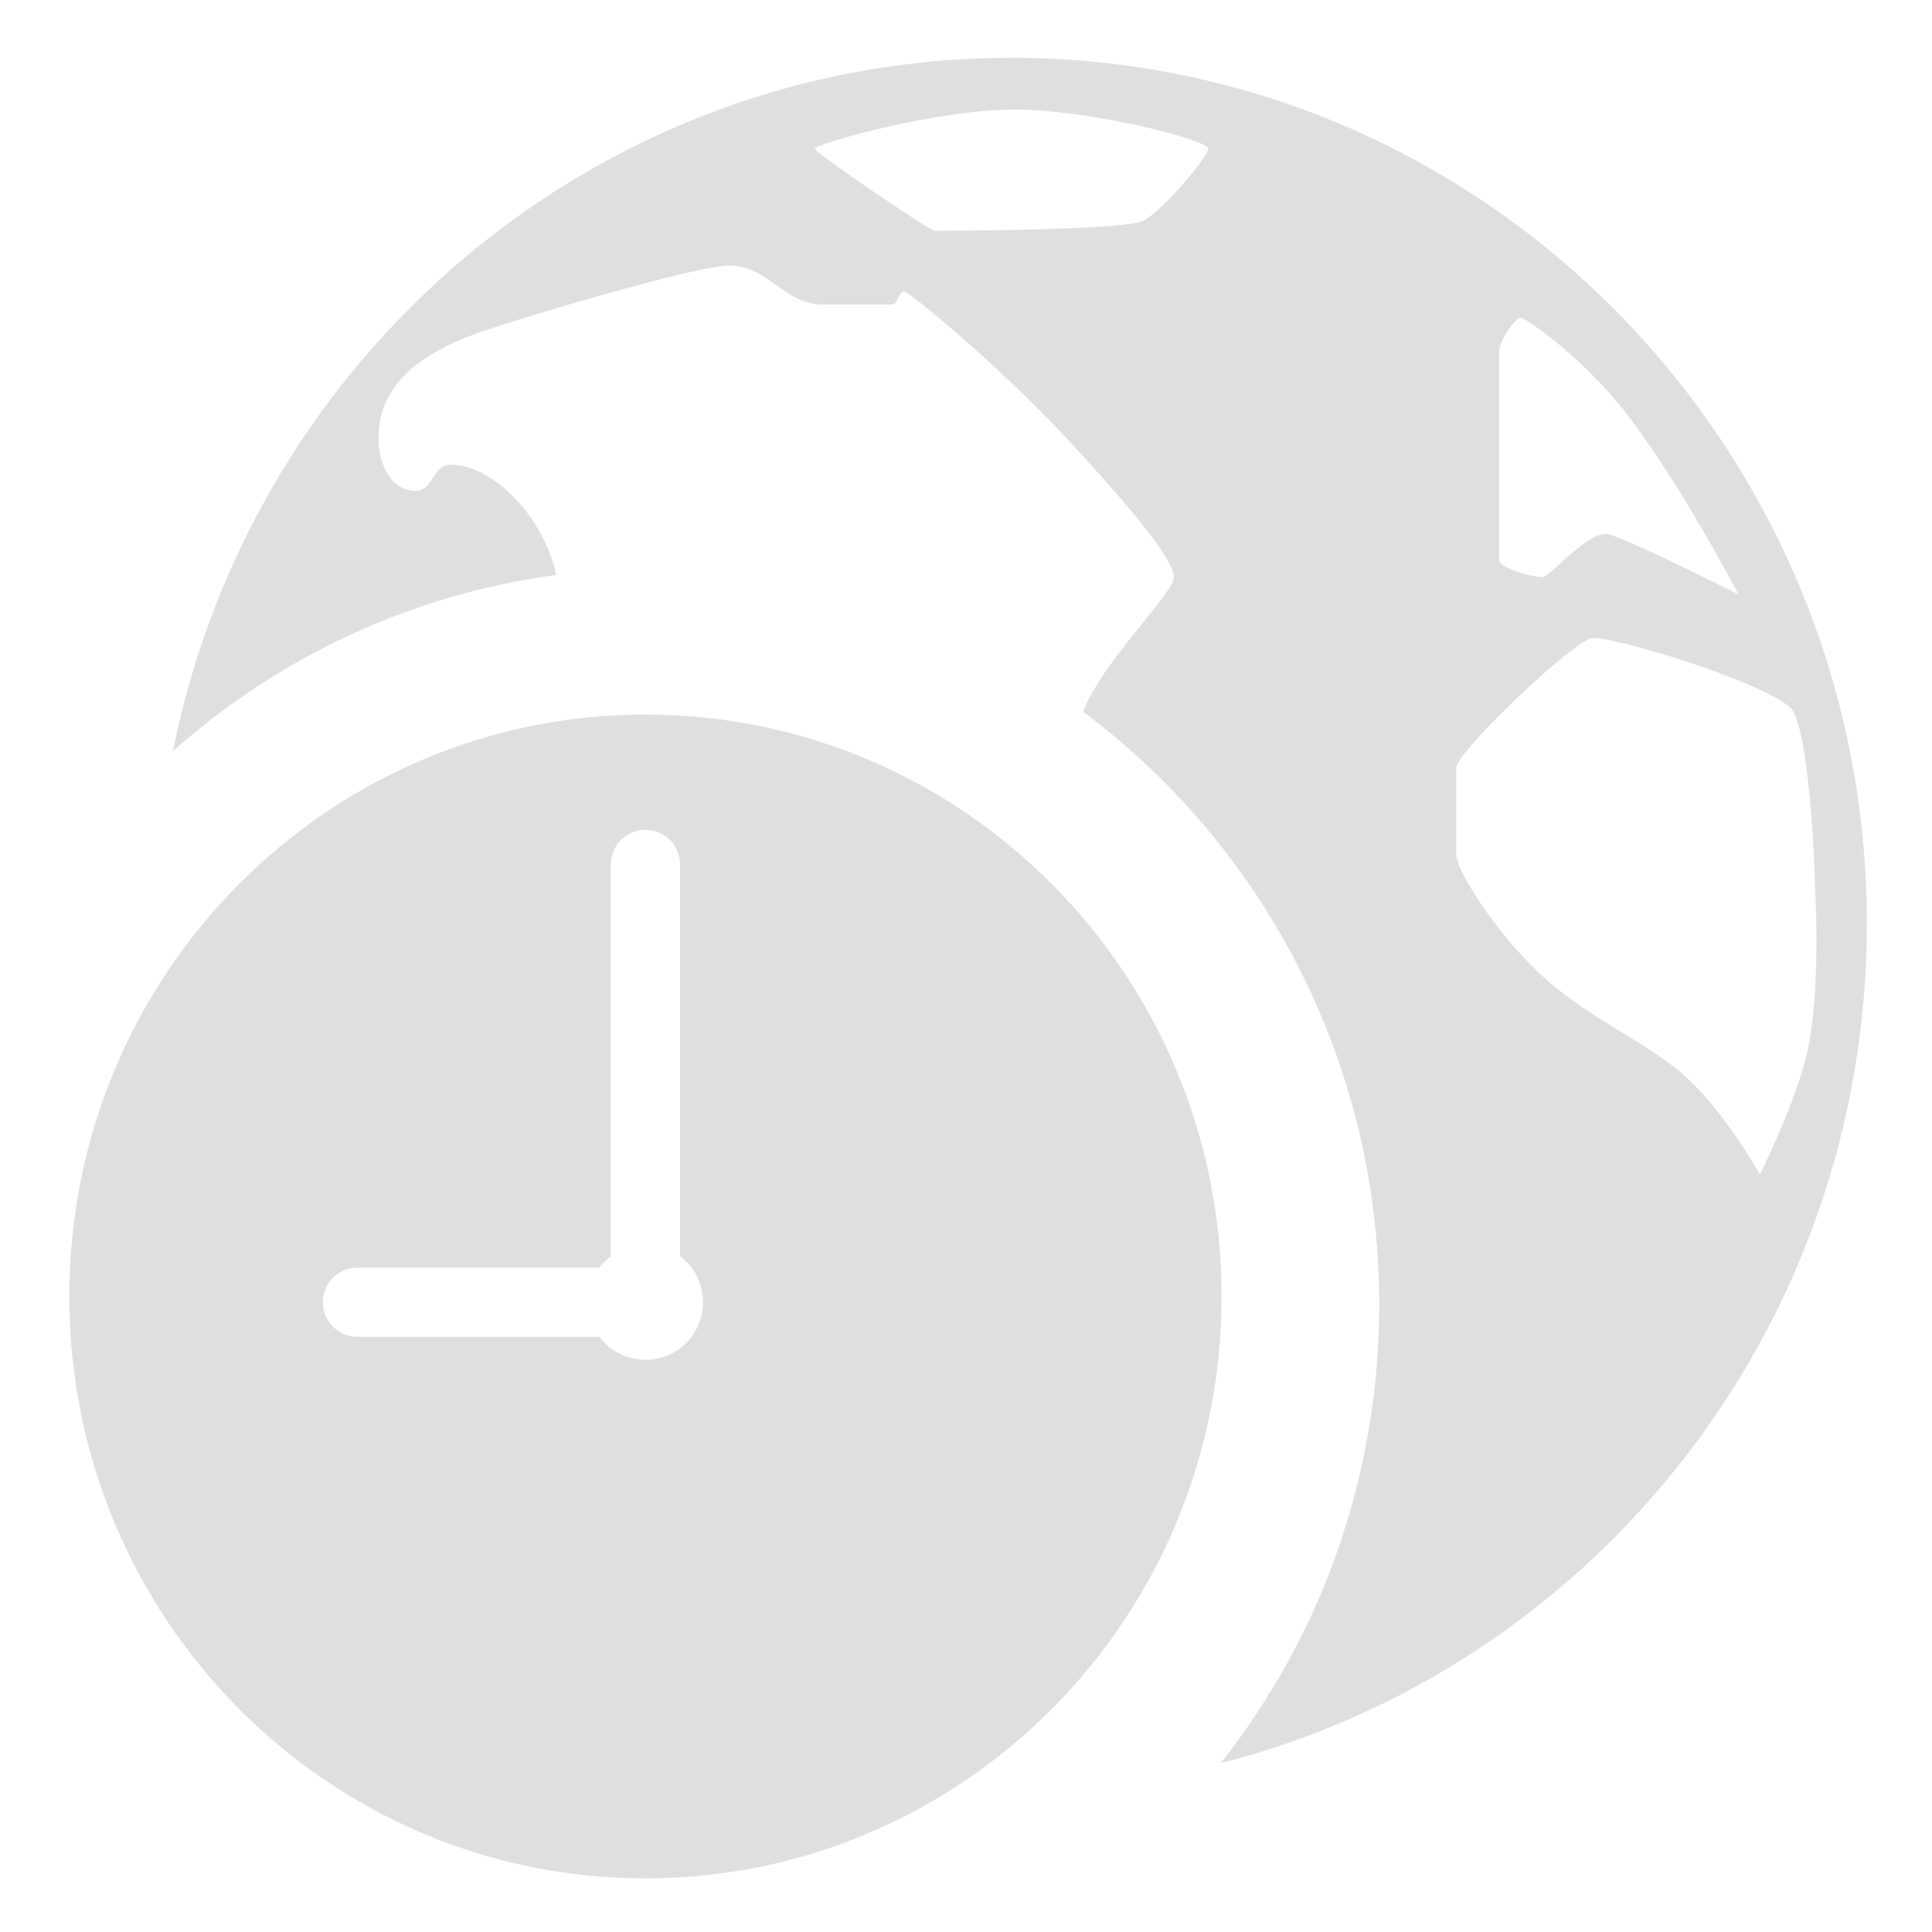 <?xml version="1.0" encoding="UTF-8" standalone="no"?>
<svg
   width="64"
   height="64"
   version="1.1"
   id="svg73"
   sodipodi:docname="preferences-time-and-language.svg"
   inkscape:version="1.4.2 (ebf0e940d0, 2025-05-08)"
   xmlns:inkscape="http://www.inkscape.org/namespaces/inkscape"
   xmlns:sodipodi="http://sodipodi.sourceforge.net/DTD/sodipodi-0.dtd"
   xmlns="http://www.w3.org/2000/svg"
   xmlns:svg="http://www.w3.org/2000/svg"
   xmlns:rdf="http://www.w3.org/1999/02/22-rdf-syntax-ns#"
   xmlns:cc="http://creativecommons.org/ns#"
   xmlns:dc="http://purl.org/dc/elements/1.1/">
  <sodipodi:namedview
     pagecolor="#f5f7fa"
     bordercolor="#666666"
     borderopacity="1"
     objecttolerance="10"
     gridtolerance="10"
     guidetolerance="10"
     inkscape:pageopacity="0"
     inkscape:pageshadow="2"
     inkscape:window-width="1377"
     inkscape:window-height="886"
     id="namedview75"
     showgrid="false"
     inkscape:zoom="6.2890624"
     inkscape:cx="47.940373"
     inkscape:cy="42.534162"
     inkscape:window-x="20"
     inkscape:window-y="75"
     inkscape:window-maximized="0"
     inkscape:current-layer="g877"
     inkscape:document-rotation="0"
     inkscape:pagecheckerboard="0"
     inkscape:showpageshadow="2"
     inkscape:deskcolor="#d1d1d1" />
  <defs
     id="defs29" />
  <circle
     cx="32.516"
     cy="31.878"
     r="0"
     fill="url(#b)"
     stroke-width="1.571"
     id="circle41"
     style="fill:url(#b)" />
  <g
     aria-label="GZ"
     transform="matrix(1.221,0,0,0.819,0.496,-0.166)"
     id="text93"
     style="font-weight:bold;font-size:11.526px;line-height:1.25;font-family:sans-serif;-inkscape-font-specification:'sans-serif Bold';fill:#f2f2f2;stroke-width:0.288" />
  <g
     id="g877"
     transform="matrix(1.1,0,0,1.1,-3.185,-3.207)">
    <g
       id="g4"
       transform="matrix(0.347,0,0,0.347,-12.367,-12.347)"
       style="fill:#dfdfdf;fill-opacity:1;stroke:none;stroke-width:2.428;stroke-dasharray:none;stroke-opacity:0.6">
      <path
         fill-rule="evenodd"
         clip-rule="evenodd"
         d="m 206,124.133 c 0,35.152 -23.853,64.665 -56.072,72.867 8.61,-10.916 13.756,-24.754 13.756,-39.809 0,-22.044 -11.035,-41.478 -27.821,-52.955 0.719,0.491 1.428,0.996 2.126,1.517 0.855,-2.352 3.247,-5.321 5.173,-7.711 1.493,-1.853 2.705,-3.359 2.705,-3.961 0,-1.504 -3.623,-5.926 -9.279,-12.023 -5.842,-6.297 -13.728,-12.771 -14.105,-12.771 -0.308,0 -0.433,0.282 -0.557,0.564 -0.125,0.282 -0.249,0.564 -0.557,0.564 h -5.939 c -1.724,0.003 -2.904,-0.844 -4.085,-1.69 -1.18,-0.844 -2.359,-1.69 -4.081,-1.69 -2.97,-0.002 -19.302,4.884 -22.271,6.011 -4.419,1.677 -8.166,4.239 -8.166,9.016 0,2.254 1.17,4.63 3.341,4.508 0.694,-0.04 1.028,-0.559 1.369,-1.09 0.369,-0.575 0.747,-1.164 1.6,-1.164 3.501,0 7.993,4.345 9.115,9.566 C 79.602,95.568 68.136,101.047 59,109.155 65.86,74.836 95.83,49 131.762,49 172.763,49 206,82.638 206,124.133 Z M 132.505,53.496 c -7.079,-0.117 -17.817,3.014 -17.817,3.381 0,0.368 10.022,7.146 10.393,7.138 l 0.718,-0.004 h 0.031 c 3.046,-0.018 14.116,-0.084 17.068,-0.747 1.485,-0.367 5.939,-5.623 5.939,-6.386 0,-0.74 -9.823,-3.272 -16.332,-3.381 z m 66.814,51.857 c -2.599,-2.257 -14.848,-6.014 -17.075,-6.011 -1.485,0.001 -11.878,9.905 -11.878,11.27 v 7.513 c 0,1.503 3.713,7.145 7.424,10.519 2.339,2.126 4.637,3.527 6.862,4.883 1.721,1.05 3.397,2.071 5.016,3.381 3.708,3.003 7.052,9.016 7.052,9.016 0,0 3.092,-6.22 4.083,-10.518 1.189,-5.151 0.743,-13.524 0.743,-13.527 -0.188,-6.511 -0.836,-15.317 -2.227,-16.526 z m -4.455,-9.772 c 0,0 -10.393,-5.259 -11.507,-5.259 -1.13,0 -2.673,1.401 -3.875,2.492 -0.318,0.289 -0.612,0.556 -0.868,0.769 -0.365,0.305 -0.654,0.5 -0.824,0.496 -0.743,-0.021 -3.712,-0.751 -3.712,-1.503 V 74.544 c 0,-1.049 1.484,-3.007 1.856,-3.005 0.371,0.002 4.825,3.005 8.537,7.513 4.84,5.878 10.393,16.529 10.393,16.529 z"
         fill="#ffffff"
         id="path2"
         style="fill:#dfdfdf;fill-opacity:1;stroke:none;stroke-width:2.428;stroke-dasharray:none;stroke-opacity:0.6" />
      <path
         fill-rule="evenodd"
         clip-rule="evenodd"
         d="m 150,156.5 c 0,27.89 -22.386,50.5 -50,50.5 -27.614,0 -50,-22.61 -50,-50.5 0,-27.89 22.386,-50.5 50,-50.5 27.614,0 50,22.61 50,50.5 z M 100,116 c -1.657,0 -3,1.343 -3,3 v 34 c -0.379,0.284 -0.716,0.621 -1,1 H 75 c -1.657,0 -3,1.343 -3,3 0,1.657 1.343,3 3,3 h 21 c 0.912,1.214 2.365,2 4,2 2.761,0 5,-2.239 5,-5 0,-1.636 -0.786,-3.088 -2,-4 v -34 c 0,-1.657 -1.343,-3 -3,-3 z"
         fill="#ffffff"
         id="path3-5"
         style="fill:#dfdfdf;fill-opacity:1;stroke:none;stroke-width:2.428;stroke-dasharray:none;stroke-opacity:0.6" />
    </g>
  </g>
</svg>
